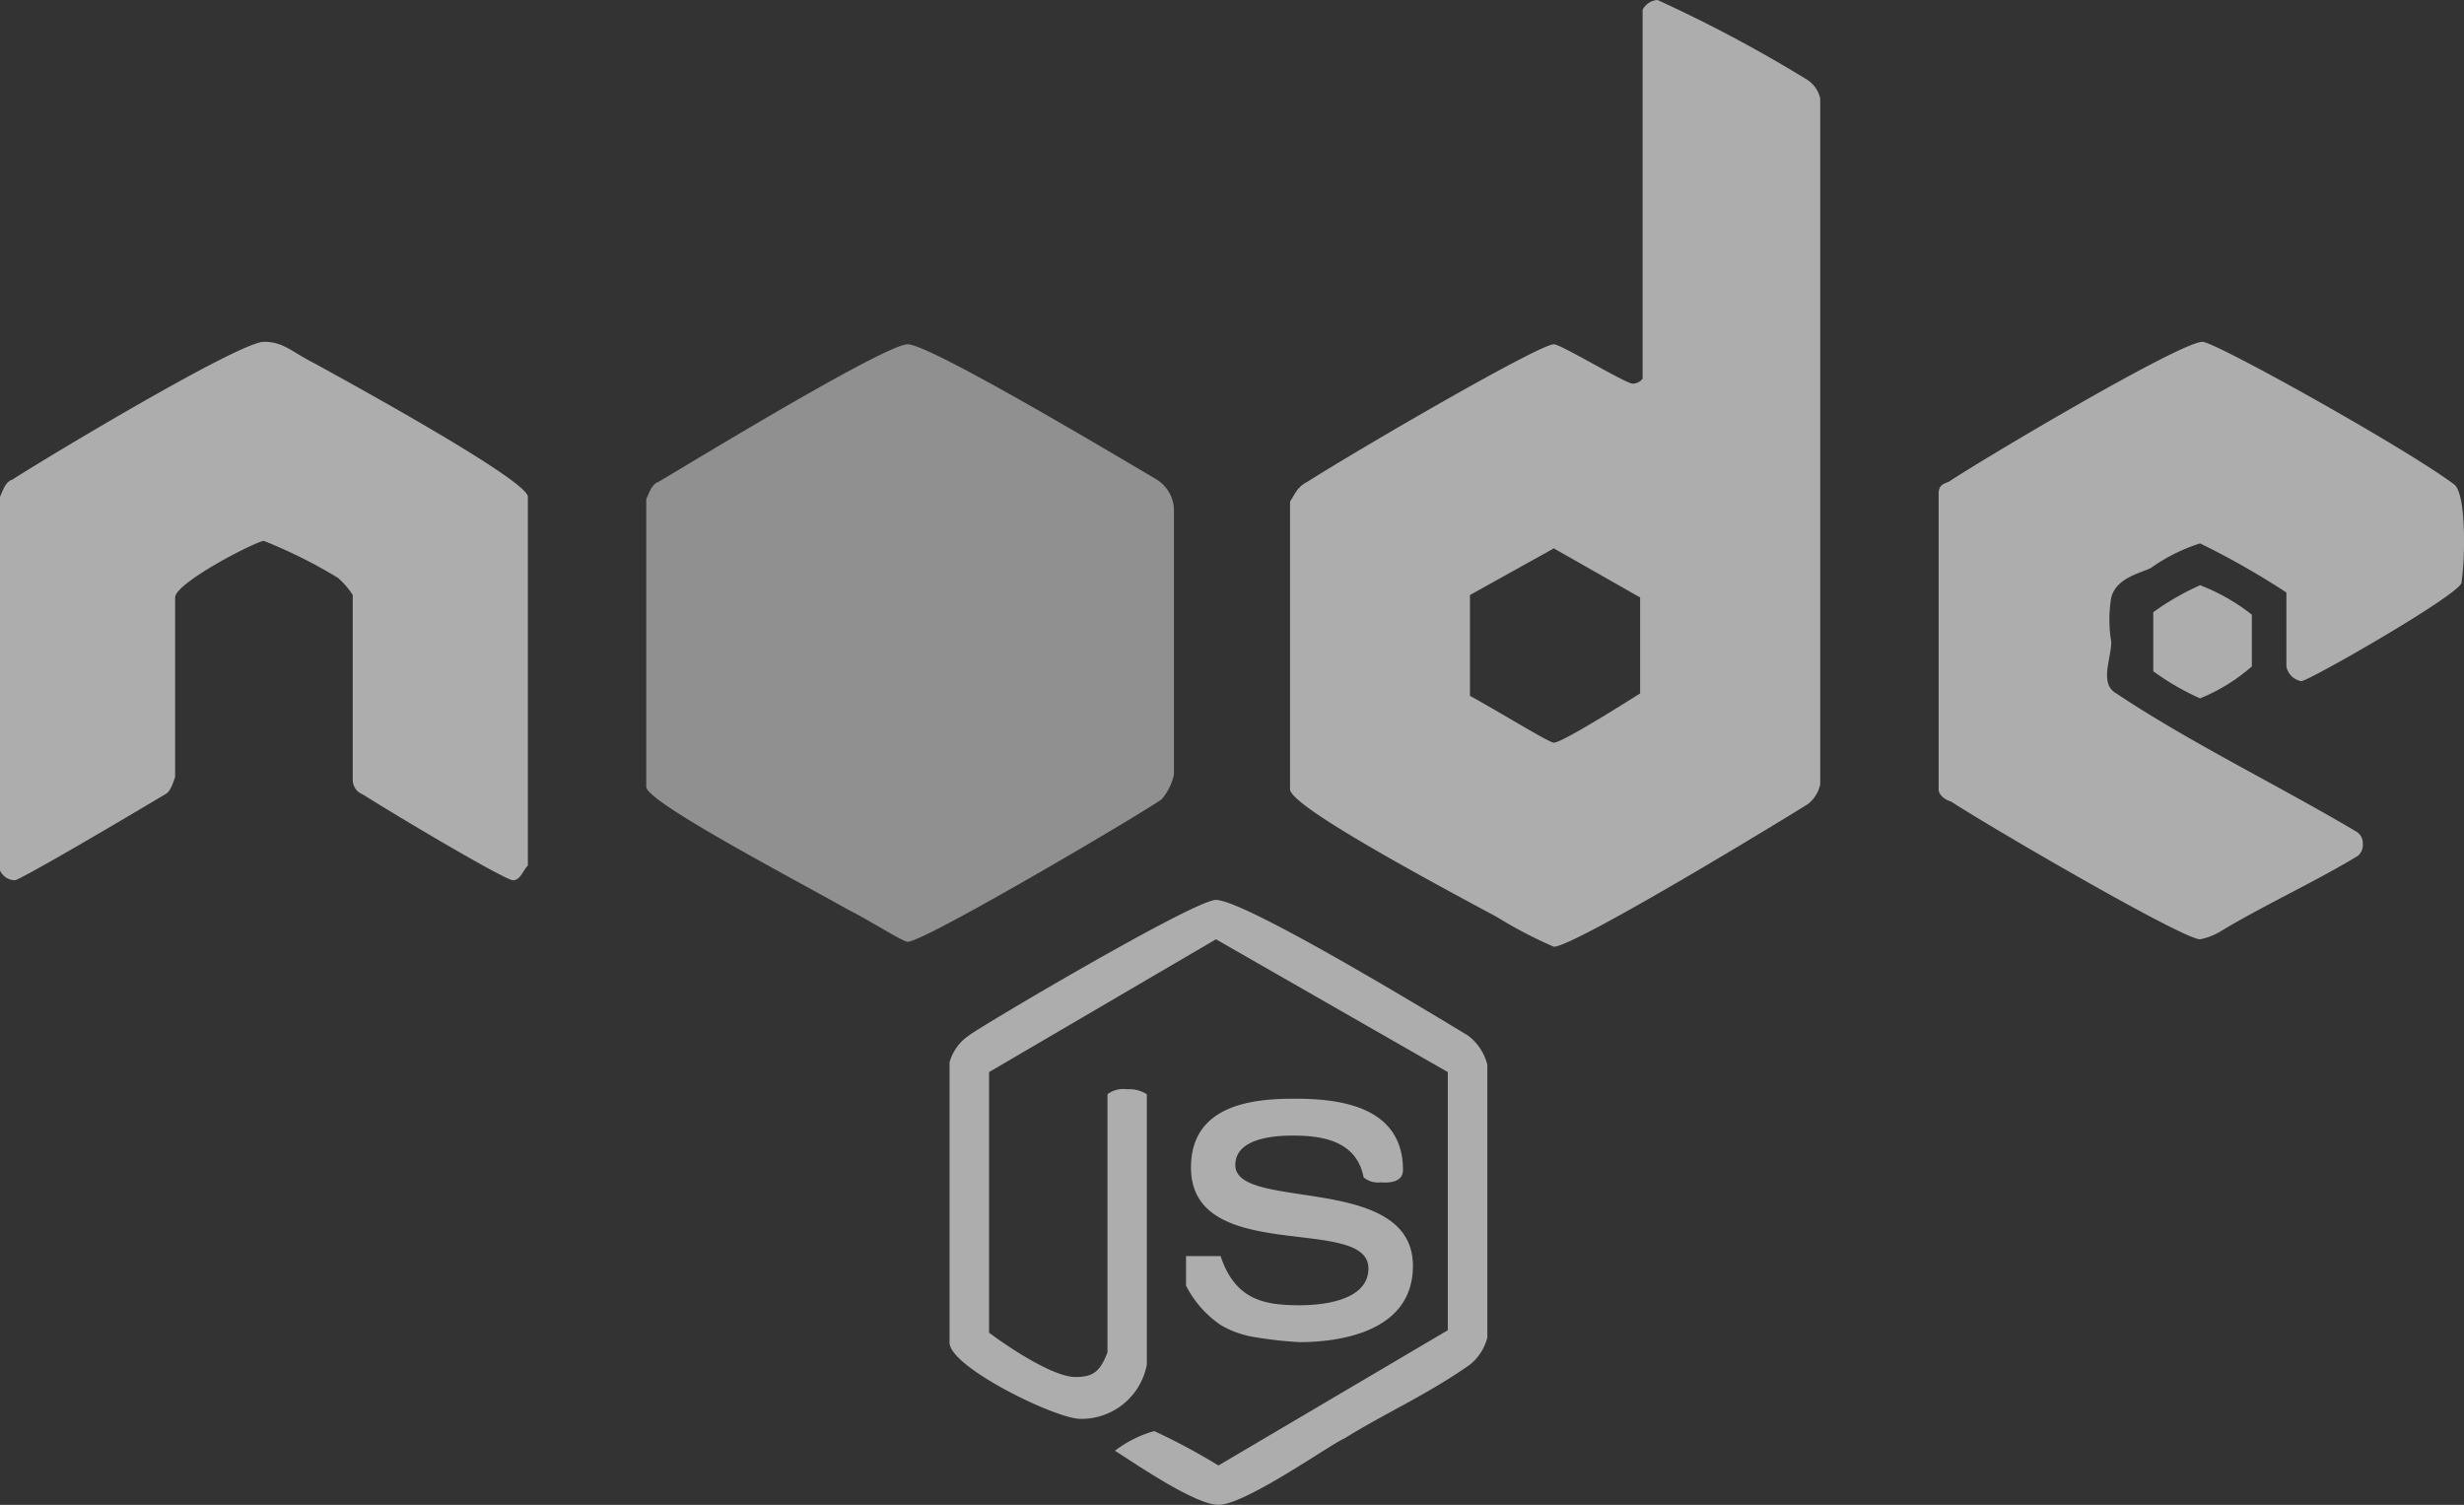 <svg id="nodejs-logo" xmlns="http://www.w3.org/2000/svg" viewBox="0 0 149 91"><rect x="0" y="0" width="149" height="91" fill="#333333" stroke="none"/><title>nodejs-logo[svg]</title><g id="js-logo" opacity="0.6"><path d="M84.84,70.75c0,.89-1.19.75-1.34.75a1.393,1.393,0,0,1-1.04-.3c-.45-2.38-2.84-2.53-4.33-2.53-1.04,0-3.43.15-3.43,1.78,0,2.83,10.74.45,10.74,6.1,0,4.02-4.48,4.61-6.86,4.61a24.23,24.23,0,0,1-2.69-.3,5.795,5.795,0,0,1-2.08-.74,6.337,6.337,0,0,1-2.09-2.38V75.96h2.09c.89,2.67,2.68,2.97,4.77,2.97,1.04,0,4.17-.15,4.17-2.23,0-3.27-10.73-.15-10.73-6.1,0-3.86,3.87-4.16,6.26-4.16S84.84,66.74,84.84,70.75Z" fill="#fff" fill-rule="evenodd"/><path d="M88.74,62.6a3.173,3.173,0,0,1,1.2,1.78V80.89a3.096,3.096,0,0,1-1.05,1.63c-2.53,1.79-5.22,2.98-7.6,4.47-.75.29-5.97,4.01-7.61,4.01-1.49,0-5.52-2.83-6.26-3.27a6.95,6.95,0,0,1,2.38-1.19,38.334,38.334,0,0,1,3.88,2.08l13.87-8.18V64.83L73.53,56.8,59.81,64.83V80.59c1.19.89,3.88,2.68,5.22,2.68,1.04,0,1.49-.3,1.94-1.49V66.17a1.591,1.591,0,0,1,1.19-.3,1.974,1.974,0,0,1,1.19.3V82.52a4.021,4.021,0,0,1-4.02,3.28c-1.49,0-7.91-3.13-7.91-4.61V64.24a2.888,2.888,0,0,1,1.2-1.64c.29-.3,13.57-8.18,14.91-8.18C75.32,54.42,87.25,61.71,88.74,62.6Z" fill="#fff" fill-rule="evenodd"/></g><g id="e" opacity="0.6"><path d="M136.17,37.17V40.3a11.103,11.103,0,0,1-3.13,1.93,15.462,15.462,0,0,1-2.83-1.64V37.02a15.882,15.882,0,0,1,2.83-1.63A11.951,11.951,0,0,1,136.17,37.17Z" fill="#fff" fill-rule="evenodd"/><path d="M148.4,29.29c.6.45.6,2.98.6,3.27a18.91,18.91,0,0,1-.15,2.68c-.15.74-9.25,5.95-9.69,5.95a1.116,1.116,0,0,1-.9-.89V35.83a47.692,47.692,0,0,0-5.22-2.97,10.711,10.711,0,0,0-2.98,1.49c-.6.3-2.09.59-2.39,1.78a7.981,7.981,0,0,0,0,2.68c0,1.04-.74,2.53.3,3.12,4.47,2.98,9.69,5.5,14.47,8.33a.801.801,0,0,1,.44.74.881.881,0,0,1-.29.75c-2.69,1.63-5.67,2.97-8.36,4.6a3.775,3.775,0,0,1-1.19.45c-1.04,0-12.53-6.69-15.06-8.33-.45-.14-.75-.44-.75-.74V29.89c0-.45.15-.6.6-.75,2.24-1.48,14.02-8.47,15.36-8.47C133.94,20.67,145.42,27.06,148.4,29.29Z" fill="#fff" fill-rule="evenodd"/></g><path id="d" d="M109.18,4.76A83.835,83.835,0,0,0,100.23,0a1.092,1.092,0,0,0-.9.59V22.9a.758.758,0,0,1-.59.3c-.45,0-4.33-2.38-4.78-2.38-.89,0-11.63,6.24-14.91,8.32-.6.3-.75.75-1.04,1.19v17.4c0,1.04,8.94,5.8,12.52,7.73a26.768,26.768,0,0,0,3.43,1.79c1.2,0,12.98-7.14,15.37-8.63a2.041,2.041,0,0,0,.74-1.19V5.95A1.83,1.83,0,0,0,109.18,4.76Zm-10,31.37v5.8c-1.64,1.04-4.77,2.98-5.22,2.98-.29,0-3.43-1.94-5.07-2.83v-6.1l5.07-2.82Z" fill="#fff" fill-rule="evenodd" opacity="0.6"/><path id="o" d="M69.95,29a2.227,2.227,0,0,1,1.04,1.78V46.84a3.415,3.415,0,0,1-.74,1.49c-.75.59-14.32,8.62-15.36,8.62-.3,0-2.39-1.34-3.58-1.93-3.73-2.09-12.23-6.55-12.23-7.44V30.18c.15-.29.3-.89.74-1.04,2.24-1.33,13.72-8.32,15.07-8.32C56.23,20.82,67.42,27.51,69.95,29Z" fill="#cecece" fill-rule="evenodd" opacity="0.6"/><path id="n" d="M19.09,22.01c1.05.59,12.83,6.99,12.83,8.03v22.3c-.3.3-.45.89-.9.89-.44,0-6.26-3.42-9.1-5.2a.934.934,0,0,1-.59-.89V35.98a4.785,4.785,0,0,0-.9-1.04,29.912,29.912,0,0,0-4.47-2.23c-.45,0-5.37,2.53-5.37,3.42V46.99c-.15.44-.3.89-.6,1.04-2.98,1.78-8.8,5.2-9.1,5.2A1.018,1.018,0,0,1,0,52.64V30.04c.15-.3.3-.9.75-1.04,2.08-1.34,13.72-8.33,15.21-8.33C17.15,20.67,17.6,21.26,19.09,22.01Z" fill="#fff" fill-rule="evenodd" opacity="0.6"/></svg>